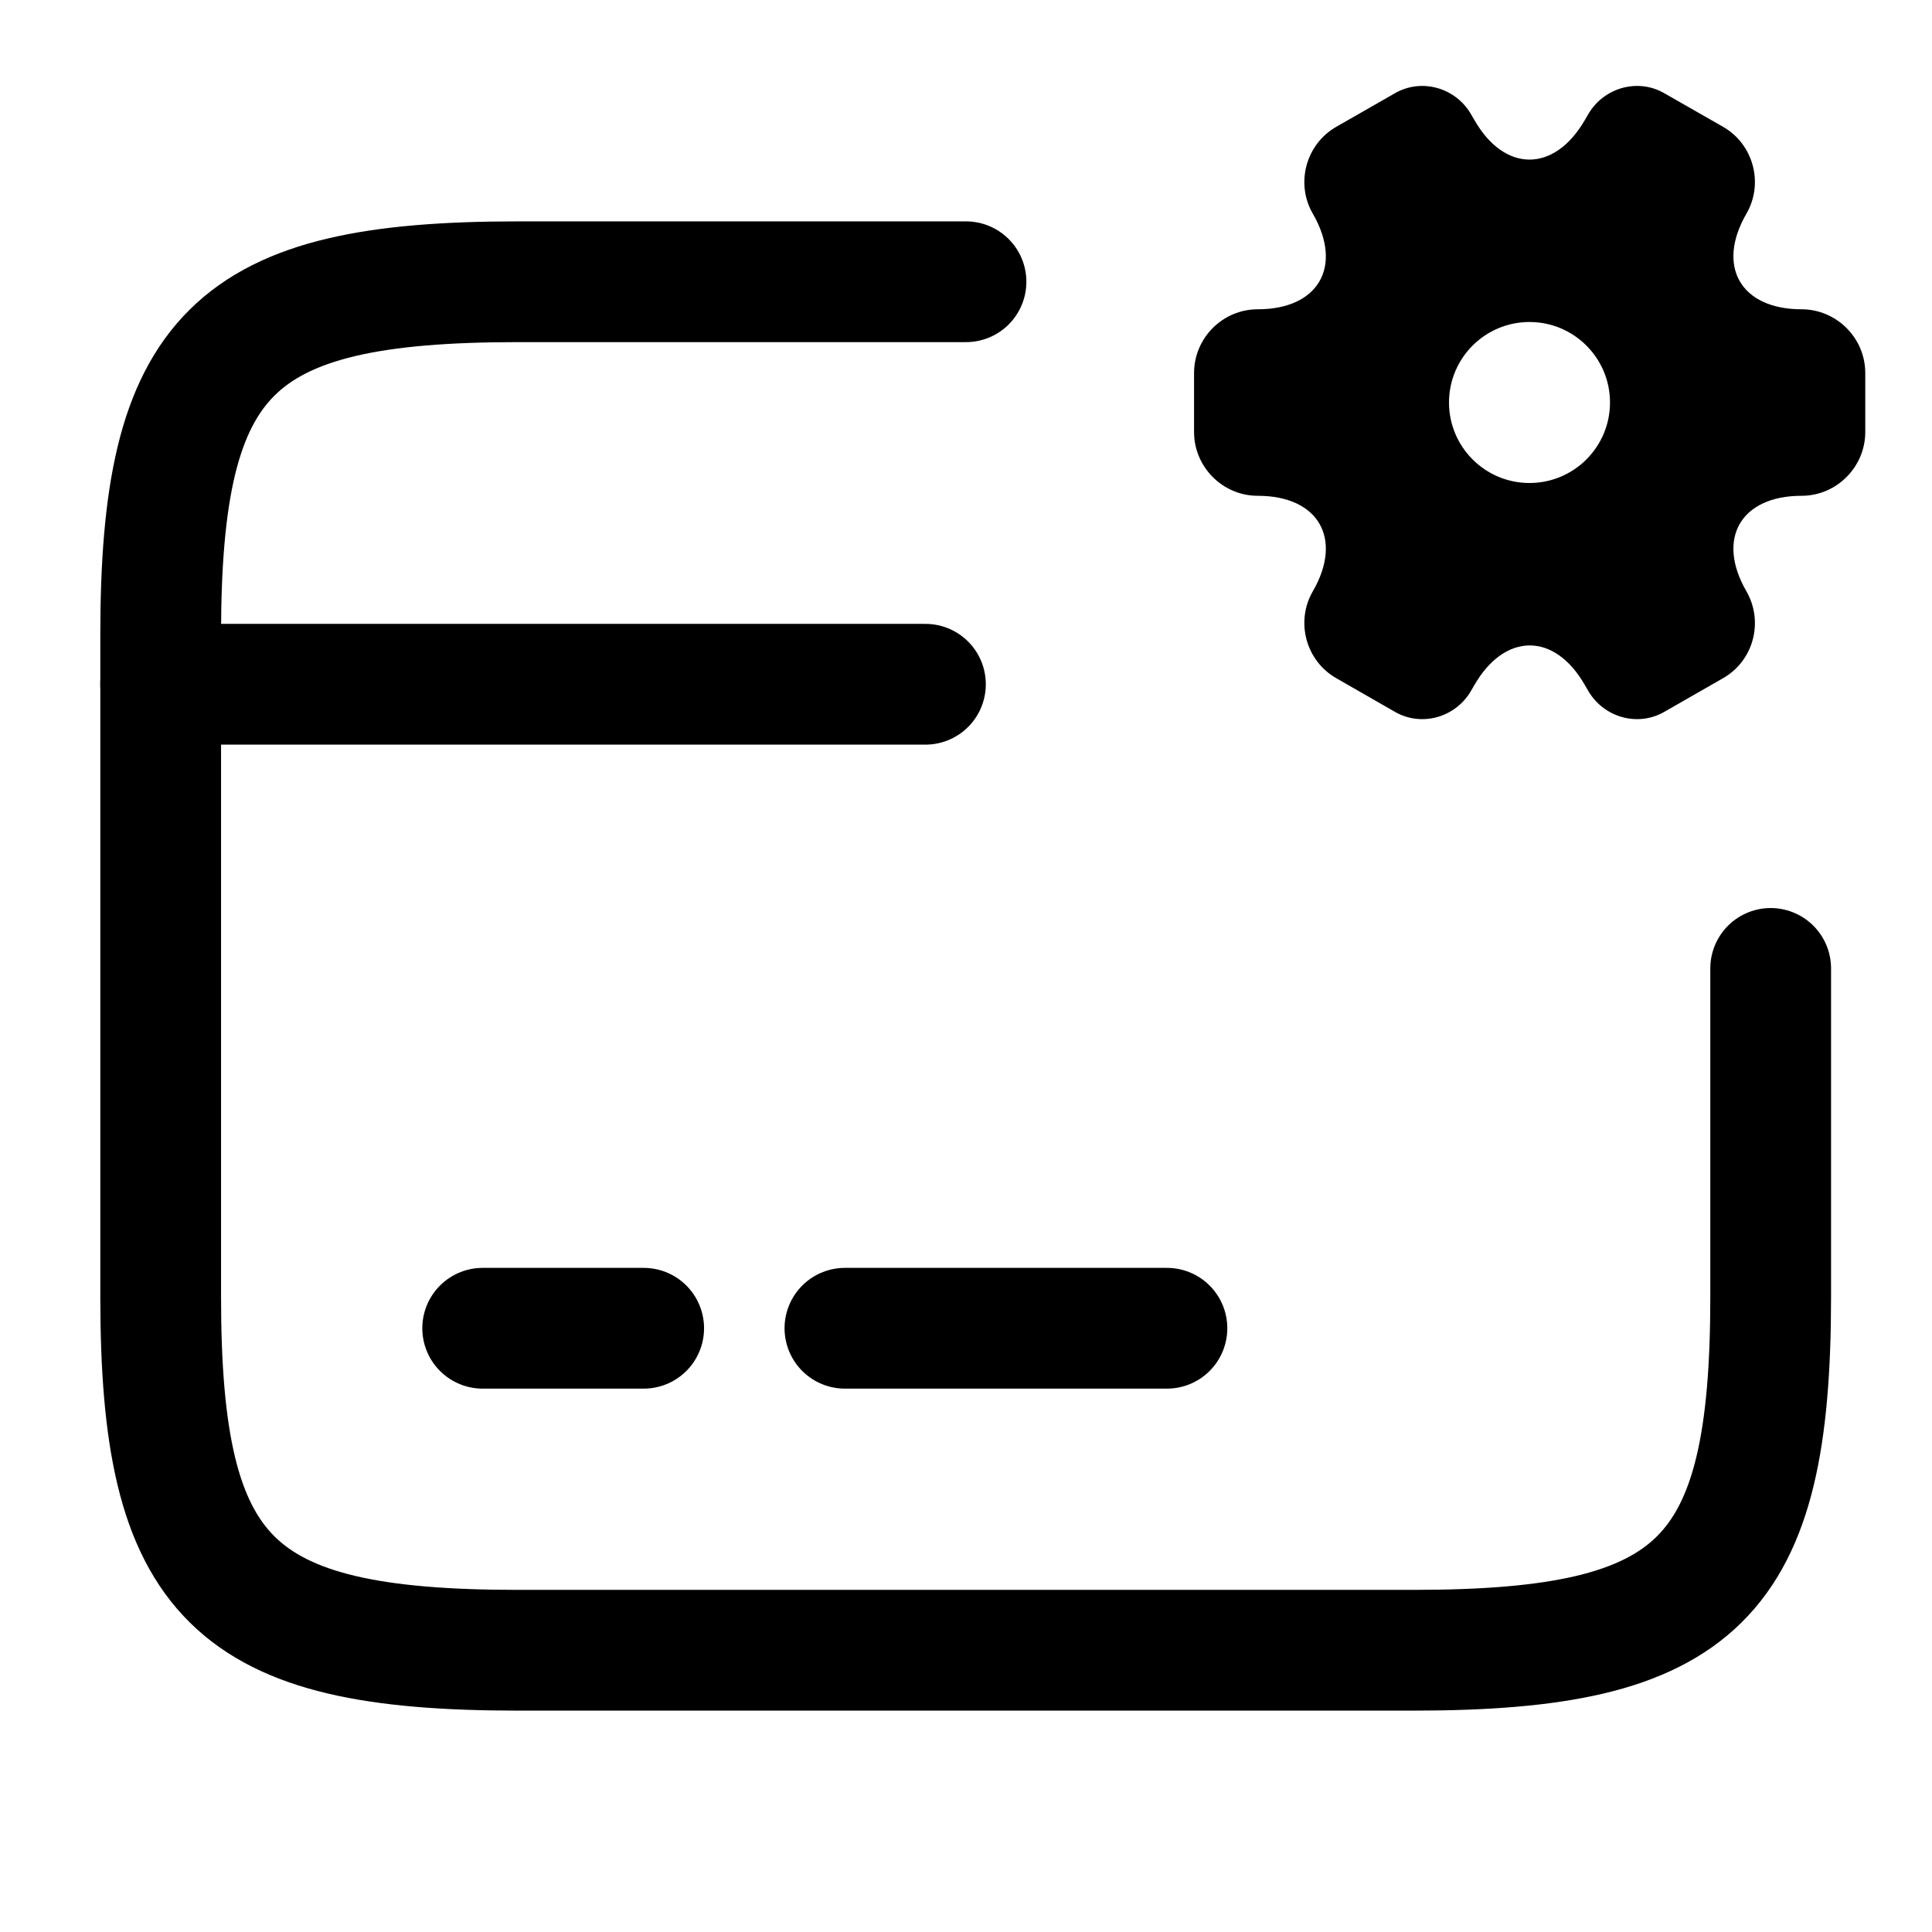 <svg width="24" height="24" viewBox="0 0 24 24" fill="none" xmlns="http://www.w3.org/2000/svg">
<path d="M1.996 8.5H11.496" stroke="black" stroke-width="1.5" stroke-miterlimit="10" stroke-linecap="round" stroke-linejoin="round"/>
<path d="M5.996 16.5H7.996" stroke="black" stroke-width="1.5" stroke-miterlimit="10" stroke-linecap="round" stroke-linejoin="round"/>
<path d="M10.496 16.5H14.496" stroke="black" stroke-width="1.5" stroke-miterlimit="10" stroke-linecap="round" stroke-linejoin="round"/>
<path d="M21.996 12.03V16.11C21.996 19.62 21.106 20.5 17.556 20.5H6.436C2.886 20.5 1.996 19.62 1.996 16.11V7.89C1.996 4.38 2.886 3.5 6.436 3.5H12" stroke="black" stroke-width="1.5" stroke-linecap="round" stroke-linejoin="round"/>
<path fill-rule="evenodd" clip-rule="evenodd" d="M14.833 4.634V5.367C14.833 5.8 15.187 6.159 15.625 6.159C16.379 6.159 16.687 6.692 16.308 7.346C16.091 7.721 16.221 8.209 16.6 8.425L17.32 8.838C17.65 9.034 18.075 8.917 18.27 8.588L18.316 8.509C18.695 7.854 19.312 7.854 19.687 8.509L19.733 8.588C19.929 8.917 20.354 9.034 20.683 8.838L21.404 8.425C21.783 8.209 21.912 7.725 21.695 7.346C21.316 6.692 21.625 6.159 22.379 6.159C22.816 6.159 23.171 5.8 23.171 5.367V4.634C23.171 4.196 22.812 3.842 22.379 3.842C21.625 3.842 21.316 3.309 21.695 2.654C21.912 2.279 21.783 1.792 21.404 1.575L20.683 1.163C20.354 0.967 19.929 1.084 19.733 1.413L19.687 1.492C19.308 2.146 18.691 2.146 18.316 1.492L18.27 1.413C18.075 1.084 17.65 0.967 17.32 1.163L16.6 1.575C16.221 1.792 16.091 2.279 16.308 2.654C16.687 3.309 16.379 3.842 15.625 3.842C15.187 3.842 14.833 4.2 14.833 4.634ZM20 5C20 5.552 19.552 6 19 6C18.448 6 18 5.552 18 5C18 4.448 18.448 4 19 4C19.552 4 20 4.448 20 5Z" fill="black"/>
</svg>
